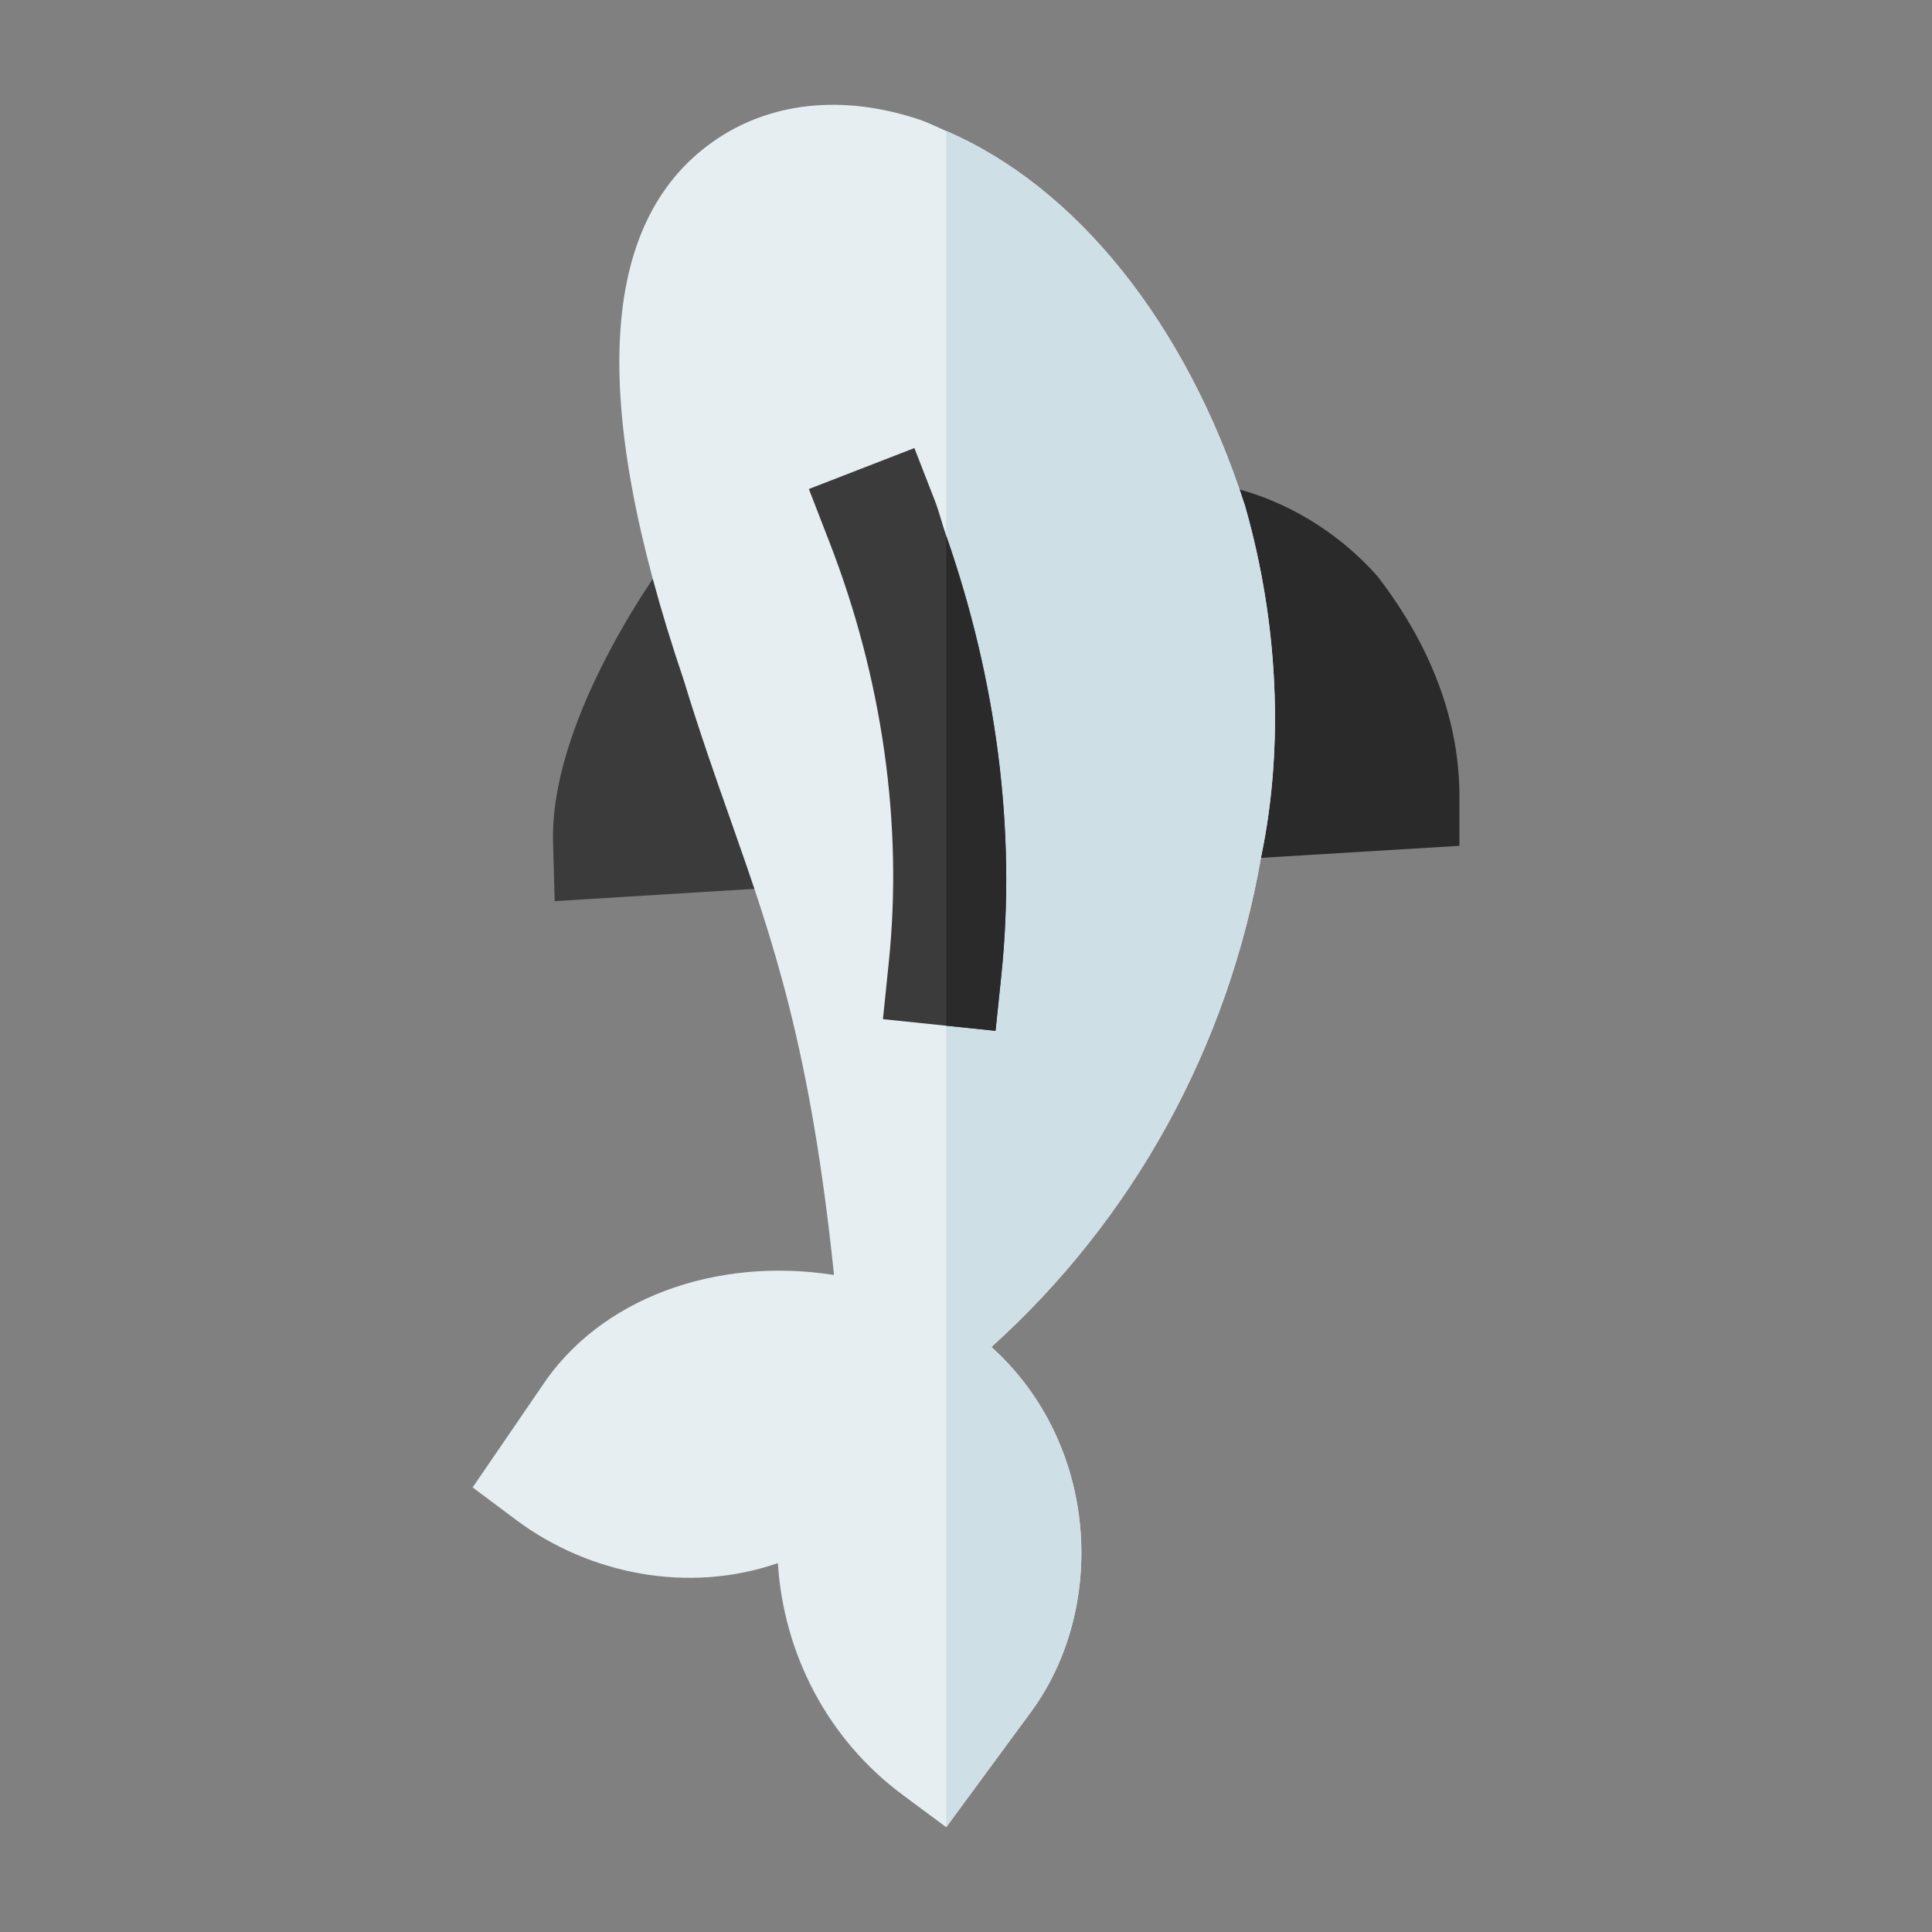 <?xml version="1.0" encoding="UTF-8"?>
<svg version="1.1" viewBox="0 0 512 512" xmlns="http://www.w3.org/2000/svg">
 <rect x="0" y="0" width="512" height="512" fill="#808080" stroke="none"/>
 <g transform="translate(-409.9 10.078)">
  <path d="m587.02 137.41c-5.244 7.192-31.421 44.634-30.557 75.806l0.439 15.513 65.039-3.999z" fill="#3b3b3b"/>
  <path d="m796.66 199.73c-0.396-24.331-11.616-43.975-21.621-56.982-12.554-14.224-29.799-23.13-46.732-25.078l1.875 70.386 1.846 29.941 64.632-3.926z" fill="#2a2a2a"/>
  <path d="m739.94 124.33-0.146-0.483c-15.524-48.269-44.793-84.461-79.131-99.205-2.406-1.033-4.768-2.25-7.222-3.065-20.347-6.768-39.8-4.629-54.771 6.021-29.912 21.255-32.754 68.285-7.617 142.42 4.233 13.872 8.423 25.796 12.495 37.31 11.281 32.04 21.158 60.445 27.376 120.48-31.245-4.905-62.208 6.107-77.679 29.861l-18.091 26.426 11.528 8.628c19.356 14.425 45.604 19.658 69.36 11.44 1.523 23.921 13.052 46.582 33.149 61.479l11.47 8.505 22.324-30.346c20.424-27.583 18.206-71.127-10.345-96.914 37.582-33.887 62.791-79.545 71.547-130.27 5.978-28.872 4.469-61.641-4.247-92.285z" fill="#e6eef2"/>
  <path d="m682.98 443.8c20.424-27.583 18.206-71.127-10.345-96.914 37.582-33.887 62.791-79.545 71.547-130.27 5.977-28.872 4.468-61.641-4.248-92.285l-0.146-0.483c-15.525-48.269-44.794-84.461-79.132-99.205v449.5z" fill="#cfdfe6"/>
  <path d="m660.66 131.92c-1.075-3.08-1.818-6.231-3.003-9.283l-5.435-13.975-27.964 10.854 5.42 13.989c14.106 36.328 19.556 74.912 15.747 111.58l-1.538 14.927 16.773 1.738 13.066 1.353 1.553-14.912c3.957-38.296-1.348-78.226-14.619-116.27z" fill="#3b3b3b"/>
  <path d="m675.28 248.18c3.957-38.297-1.348-78.226-14.619-116.27v129.83l13.066 1.353z" fill="#2a2a2a"/>
 </g>
</svg>
